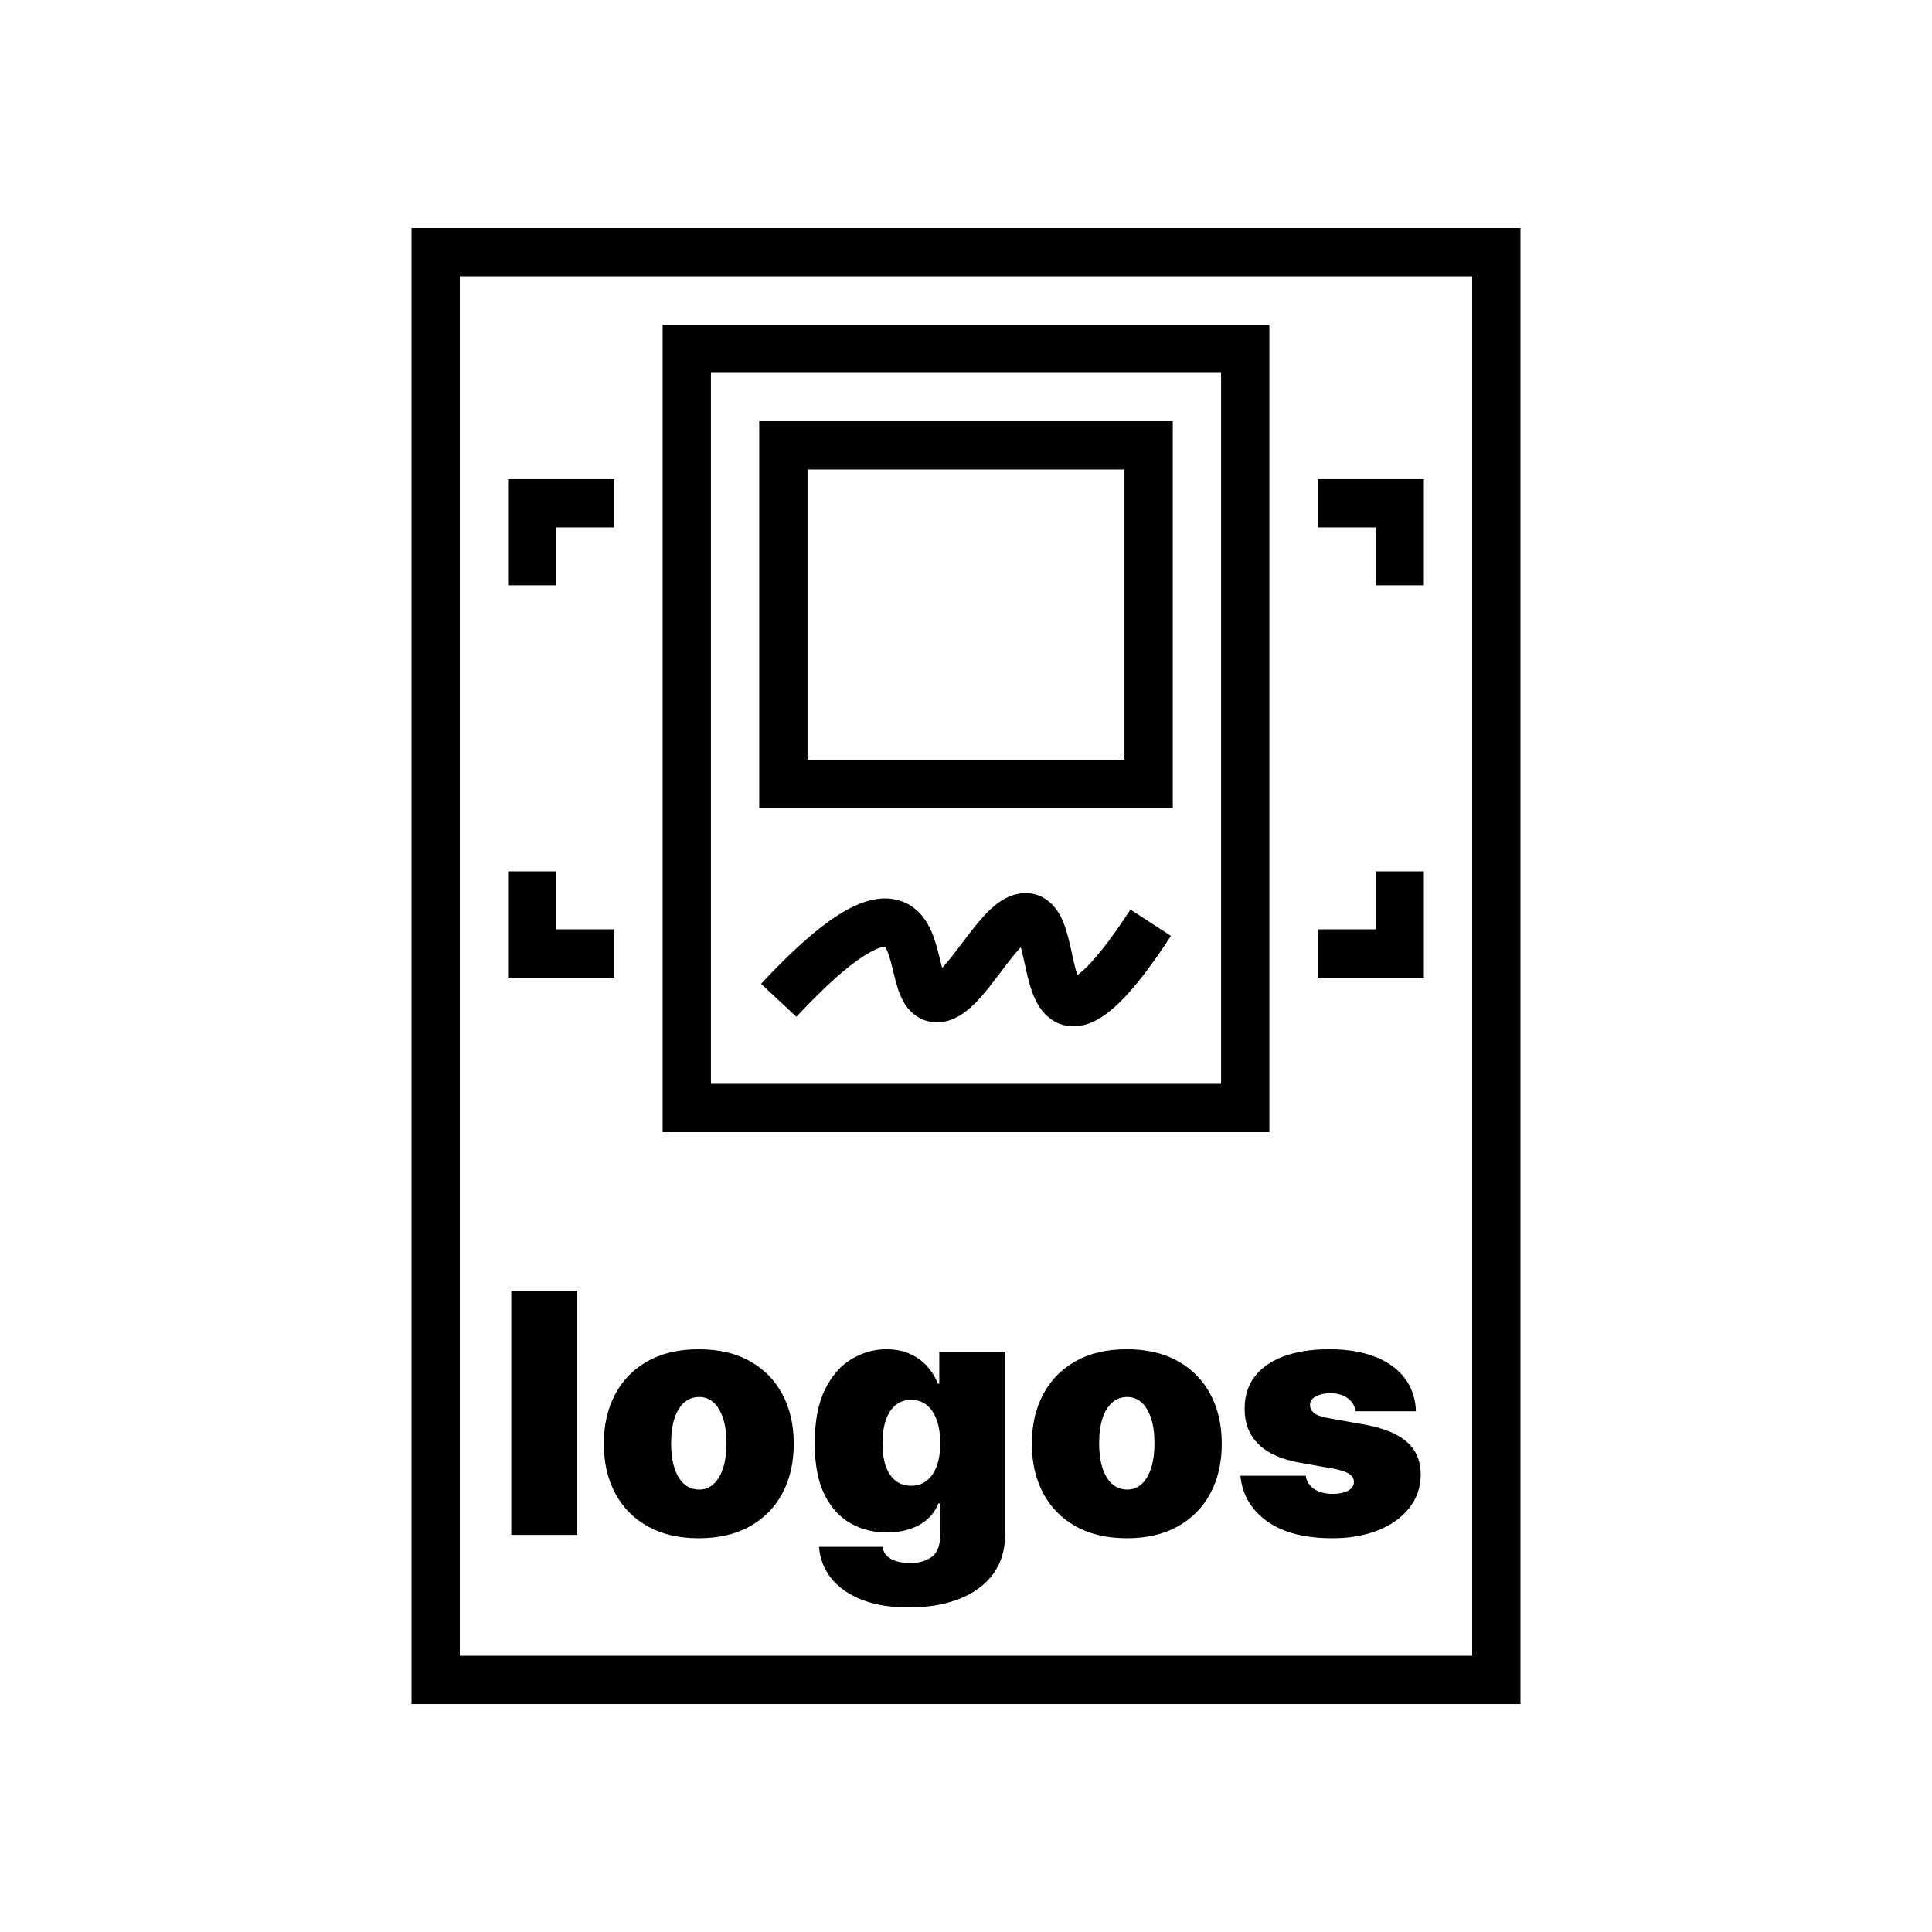 
		<svg
			xmlns="http://www.w3.org/2000/svg"
			viewBox="0 0 4000 4000"
		>
			<defs>
	<symbol viewBox="0 0 2296 3056" id="logo">
	<path d="M 2296 0 V 3056 H 0 V 0 Z M 2196 100 H 100 V 2956 H 2196 Z" />

	<path
		d="M 1676.095 300 V 1772 H 619.905 V 300 H 1676.095 M 1776.095 200 H 519.905 V 1872 H 1776.095 V 200 Z M 1476.095 500 V 1100.747 H 819.905 V 500 H 1476.095 M 1576.095 400 H 719.905 V 1200.747 H 1576.095 V 400 Z"
	/>
	<path
		fill="none"
		stroke="black"
		stroke-miterlimit="100"
		stroke-width="100"
		d="M 2096 1502 H 1876.095 M 2046 1332.095 V 1552 M 200 569.905 H 419.905 M 250 739.811 V 519.905 M 2046 519.905 V 739.811 M 1876.095 569.905 H 2096 M 250 1552 V 1332.095 M 419.905 1502 H 200 M 1530.409 1438.383 C 1469.747 1531.616 1408.72 1605.823 1367.959 1602.806 C 1308.082 1598.372 1328.523 1430.003 1272.695 1426.978 C 1215.48 1423.878 1144.02 1598.007 1086.177 1594.727 C 1033.682 1591.75 1058.559 1446.397 986.902 1438.383 C 930.289 1432.051 839.127 1514.321 760.274 1599.004"
	/>
	<path
		d="M 342.827 2200 V 2705.832 H 206.489 V 2200 H 342.827 Z M 594.745 2712.748 C 553.579 2712.748 518.34 2704.559 489.034 2688.173 C 459.723 2671.79 437.247 2648.901 421.606 2619.51 C 405.961 2590.118 398.142 2555.995 398.142 2517.133 C 398.142 2478.275 405.961 2444.148 421.606 2414.757 C 437.247 2385.365 459.723 2362.479 489.034 2346.094 C 518.34 2329.712 553.579 2321.519 594.745 2321.519 C 635.907 2321.519 671.145 2329.712 700.456 2346.094 C 729.762 2362.479 752.238 2385.365 767.883 2414.757 C 783.524 2444.148 791.347 2478.275 791.347 2517.133 C 791.347 2555.995 783.524 2590.118 767.883 2619.51 C 752.238 2648.901 729.762 2671.79 700.456 2688.173 C 671.145 2704.559 635.907 2712.748 594.745 2712.748 Z M 595.732 2611.977 C 607.256 2611.977 617.221 2608.109 625.618 2600.368 C 634.016 2592.631 640.519 2581.597 645.13 2567.271 C 649.738 2552.946 652.046 2535.904 652.046 2516.146 C 652.046 2496.224 649.738 2479.14 645.13 2464.896 C 640.519 2450.654 634.016 2439.664 625.618 2431.922 C 617.221 2424.185 607.256 2420.314 595.732 2420.314 C 583.545 2420.314 573.091 2424.185 564.365 2431.922 C 555.636 2439.664 548.967 2450.654 544.359 2464.896 C 539.747 2479.14 537.443 2496.224 537.443 2516.146 C 537.443 2535.904 539.747 2552.946 544.359 2567.271 C 548.967 2581.597 555.636 2592.631 564.365 2600.368 C 573.091 2608.109 583.545 2611.977 595.732 2611.977 Z M 1029.444 2856.001 C 991.408 2856.001 958.844 2850.606 931.76 2839.823 C 904.672 2829.037 883.678 2814.218 868.778 2795.365 C 853.874 2776.509 845.519 2754.898 843.708 2730.531 H 975.106 C 976.422 2738.597 979.714 2745.104 984.986 2750.043 C 990.254 2754.982 997.046 2758.564 1005.362 2760.787 C 1013.675 2763.01 1023.022 2764.121 1033.396 2764.121 C 1051.013 2764.121 1065.627 2759.838 1077.236 2751.278 C 1088.844 2742.714 1094.649 2727.235 1094.649 2704.844 V 2640.627 H 1090.697 C 1085.757 2653.471 1078.181 2664.381 1067.974 2673.354 C 1057.763 2682.329 1045.498 2689.16 1031.173 2693.854 C 1016.847 2698.546 1001.121 2700.893 983.998 2700.893 C 956.991 2700.893 932.169 2694.637 909.531 2682.121 C 886.889 2669.609 868.778 2649.766 855.194 2622.597 C 841.609 2595.429 834.817 2559.947 834.817 2516.146 C 834.817 2470.371 841.938 2433.157 856.182 2404.507 C 870.422 2375.856 888.865 2354.862 911.507 2341.524 C 934.145 2328.188 957.98 2321.519 983.01 2321.519 C 1001.781 2321.519 1018.245 2324.771 1032.408 2331.274 C 1046.567 2337.781 1058.422 2346.426 1067.974 2357.208 C 1077.522 2367.995 1084.769 2379.808 1089.708 2392.651 H 1092.672 V 2326.458 H 1229.01 V 2704.844 C 1229.01 2736.952 1220.736 2764.245 1204.188 2786.721 C 1187.641 2809.196 1164.381 2826.362 1134.414 2838.218 C 1104.443 2850.073 1069.456 2856.001 1029.444 2856.001 Z M 1034.383 2604.073 C 1046.895 2604.073 1057.639 2600.576 1066.616 2593.576 C 1075.588 2586.579 1082.503 2576.534 1087.363 2563.443 C 1092.217 2550.352 1094.649 2534.588 1094.649 2516.146 C 1094.649 2497.374 1092.217 2481.281 1087.363 2467.859 C 1082.503 2454.44 1075.588 2444.148 1066.616 2436.985 C 1057.639 2429.823 1046.895 2426.241 1034.383 2426.241 C 1021.868 2426.241 1011.205 2429.823 1002.398 2436.985 C 993.588 2444.148 986.838 2454.44 982.145 2467.859 C 977.453 2481.281 975.106 2497.374 975.106 2516.146 C 975.106 2534.916 977.453 2550.847 982.145 2563.938 C 986.838 2577.027 993.588 2586.992 1002.398 2593.823 C 1011.205 2600.657 1021.868 2604.073 1034.383 2604.073 Z M 1480.932 2712.748 C 1439.766 2712.748 1404.527 2704.559 1375.221 2688.173 C 1345.91 2671.79 1323.436 2648.901 1307.793 2619.51 C 1292.148 2590.118 1284.33 2555.995 1284.33 2517.133 C 1284.33 2478.275 1292.148 2444.148 1307.793 2414.757 C 1323.436 2385.365 1345.91 2362.479 1375.221 2346.094 C 1404.527 2329.712 1439.766 2321.519 1480.932 2321.519 C 1522.094 2321.519 1557.332 2329.712 1586.643 2346.094 C 1615.949 2362.479 1638.426 2385.365 1654.07 2414.757 C 1669.713 2444.148 1677.535 2478.275 1677.535 2517.133 C 1677.535 2555.995 1669.713 2590.118 1654.07 2619.51 C 1638.426 2648.901 1615.949 2671.79 1586.643 2688.173 C 1557.332 2704.559 1522.094 2712.748 1480.932 2712.748 Z M 1481.92 2611.977 C 1493.443 2611.977 1503.408 2608.109 1511.805 2600.368 C 1520.203 2592.631 1526.705 2581.597 1531.318 2567.271 C 1535.926 2552.946 1538.232 2535.904 1538.232 2516.146 C 1538.232 2496.224 1535.926 2479.14 1531.318 2464.896 C 1526.705 2450.654 1520.203 2439.664 1511.805 2431.922 C 1503.408 2424.185 1493.443 2420.314 1481.92 2420.314 C 1469.732 2420.314 1459.277 2424.185 1450.553 2431.922 C 1441.822 2439.664 1435.154 2450.654 1430.547 2464.896 C 1425.936 2479.14 1423.631 2496.224 1423.631 2516.146 C 1423.631 2535.904 1425.936 2552.946 1430.547 2567.271 C 1435.154 2581.597 1441.822 2592.631 1450.553 2600.368 C 1459.277 2608.109 1469.732 2611.977 1481.92 2611.977 Z M 2079.631 2449.952 H 1954.162 C 1953.502 2442.215 1950.785 2435.546 1946.012 2429.946 C 1941.232 2424.351 1935.102 2420.028 1927.609 2416.979 C 1920.115 2413.935 1911.842 2412.41 1902.787 2412.41 C 1891.094 2412.41 1881.053 2414.552 1872.656 2418.832 C 1864.258 2423.115 1860.141 2429.205 1860.307 2437.109 C 1860.141 2442.709 1862.568 2447.896 1867.592 2452.669 C 1872.613 2457.447 1882.369 2461.151 1896.859 2463.783 L 1973.92 2477.615 C 2012.779 2484.696 2041.719 2496.595 2060.736 2513.305 C 2079.754 2530.019 2089.346 2552.371 2089.512 2580.362 C 2089.346 2607.369 2081.318 2630.79 2065.43 2650.63 C 2049.537 2670.475 2027.887 2685.787 2000.473 2696.57 C 1973.057 2707.352 1941.812 2712.748 1906.74 2712.748 C 1848.779 2712.748 1803.457 2700.893 1770.773 2677.182 C 1738.086 2653.471 1719.852 2622.188 1716.064 2583.326 H 1851.414 C 1853.225 2595.348 1859.195 2604.609 1869.32 2611.112 C 1879.447 2617.619 1892.248 2620.868 1907.728 2620.868 C 1920.238 2620.868 1930.574 2618.731 1938.725 2614.446 C 1946.875 2610.167 1951.031 2604.073 1951.197 2596.169 C 1951.031 2588.926 1947.451 2583.164 1940.453 2578.88 C 1933.453 2574.601 1922.547 2571.143 1907.728 2568.507 L 1840.547 2556.651 C 1801.852 2549.901 1772.873 2537.059 1753.607 2518.121 C 1734.342 2499.188 1724.791 2474.817 1724.957 2445.013 C 1724.791 2418.67 1731.748 2396.317 1745.826 2377.955 C 1759.904 2359.597 1780.074 2345.6 1806.34 2335.968 C 1832.602 2326.335 1863.764 2321.519 1899.824 2321.519 C 1954.656 2321.519 1997.916 2332.88 2029.617 2355.602 C 2061.312 2378.326 2077.984 2409.778 2079.631 2449.952 Z"
	/>
</symbol>
			</defs>
			<rect
				width="100%"
				height="100%"
				fill="white"
			/>
			<use
				href="#logo"
				width="2296"
				height="3056"
				x="852"
				y="472"
			/>
		</svg>
	